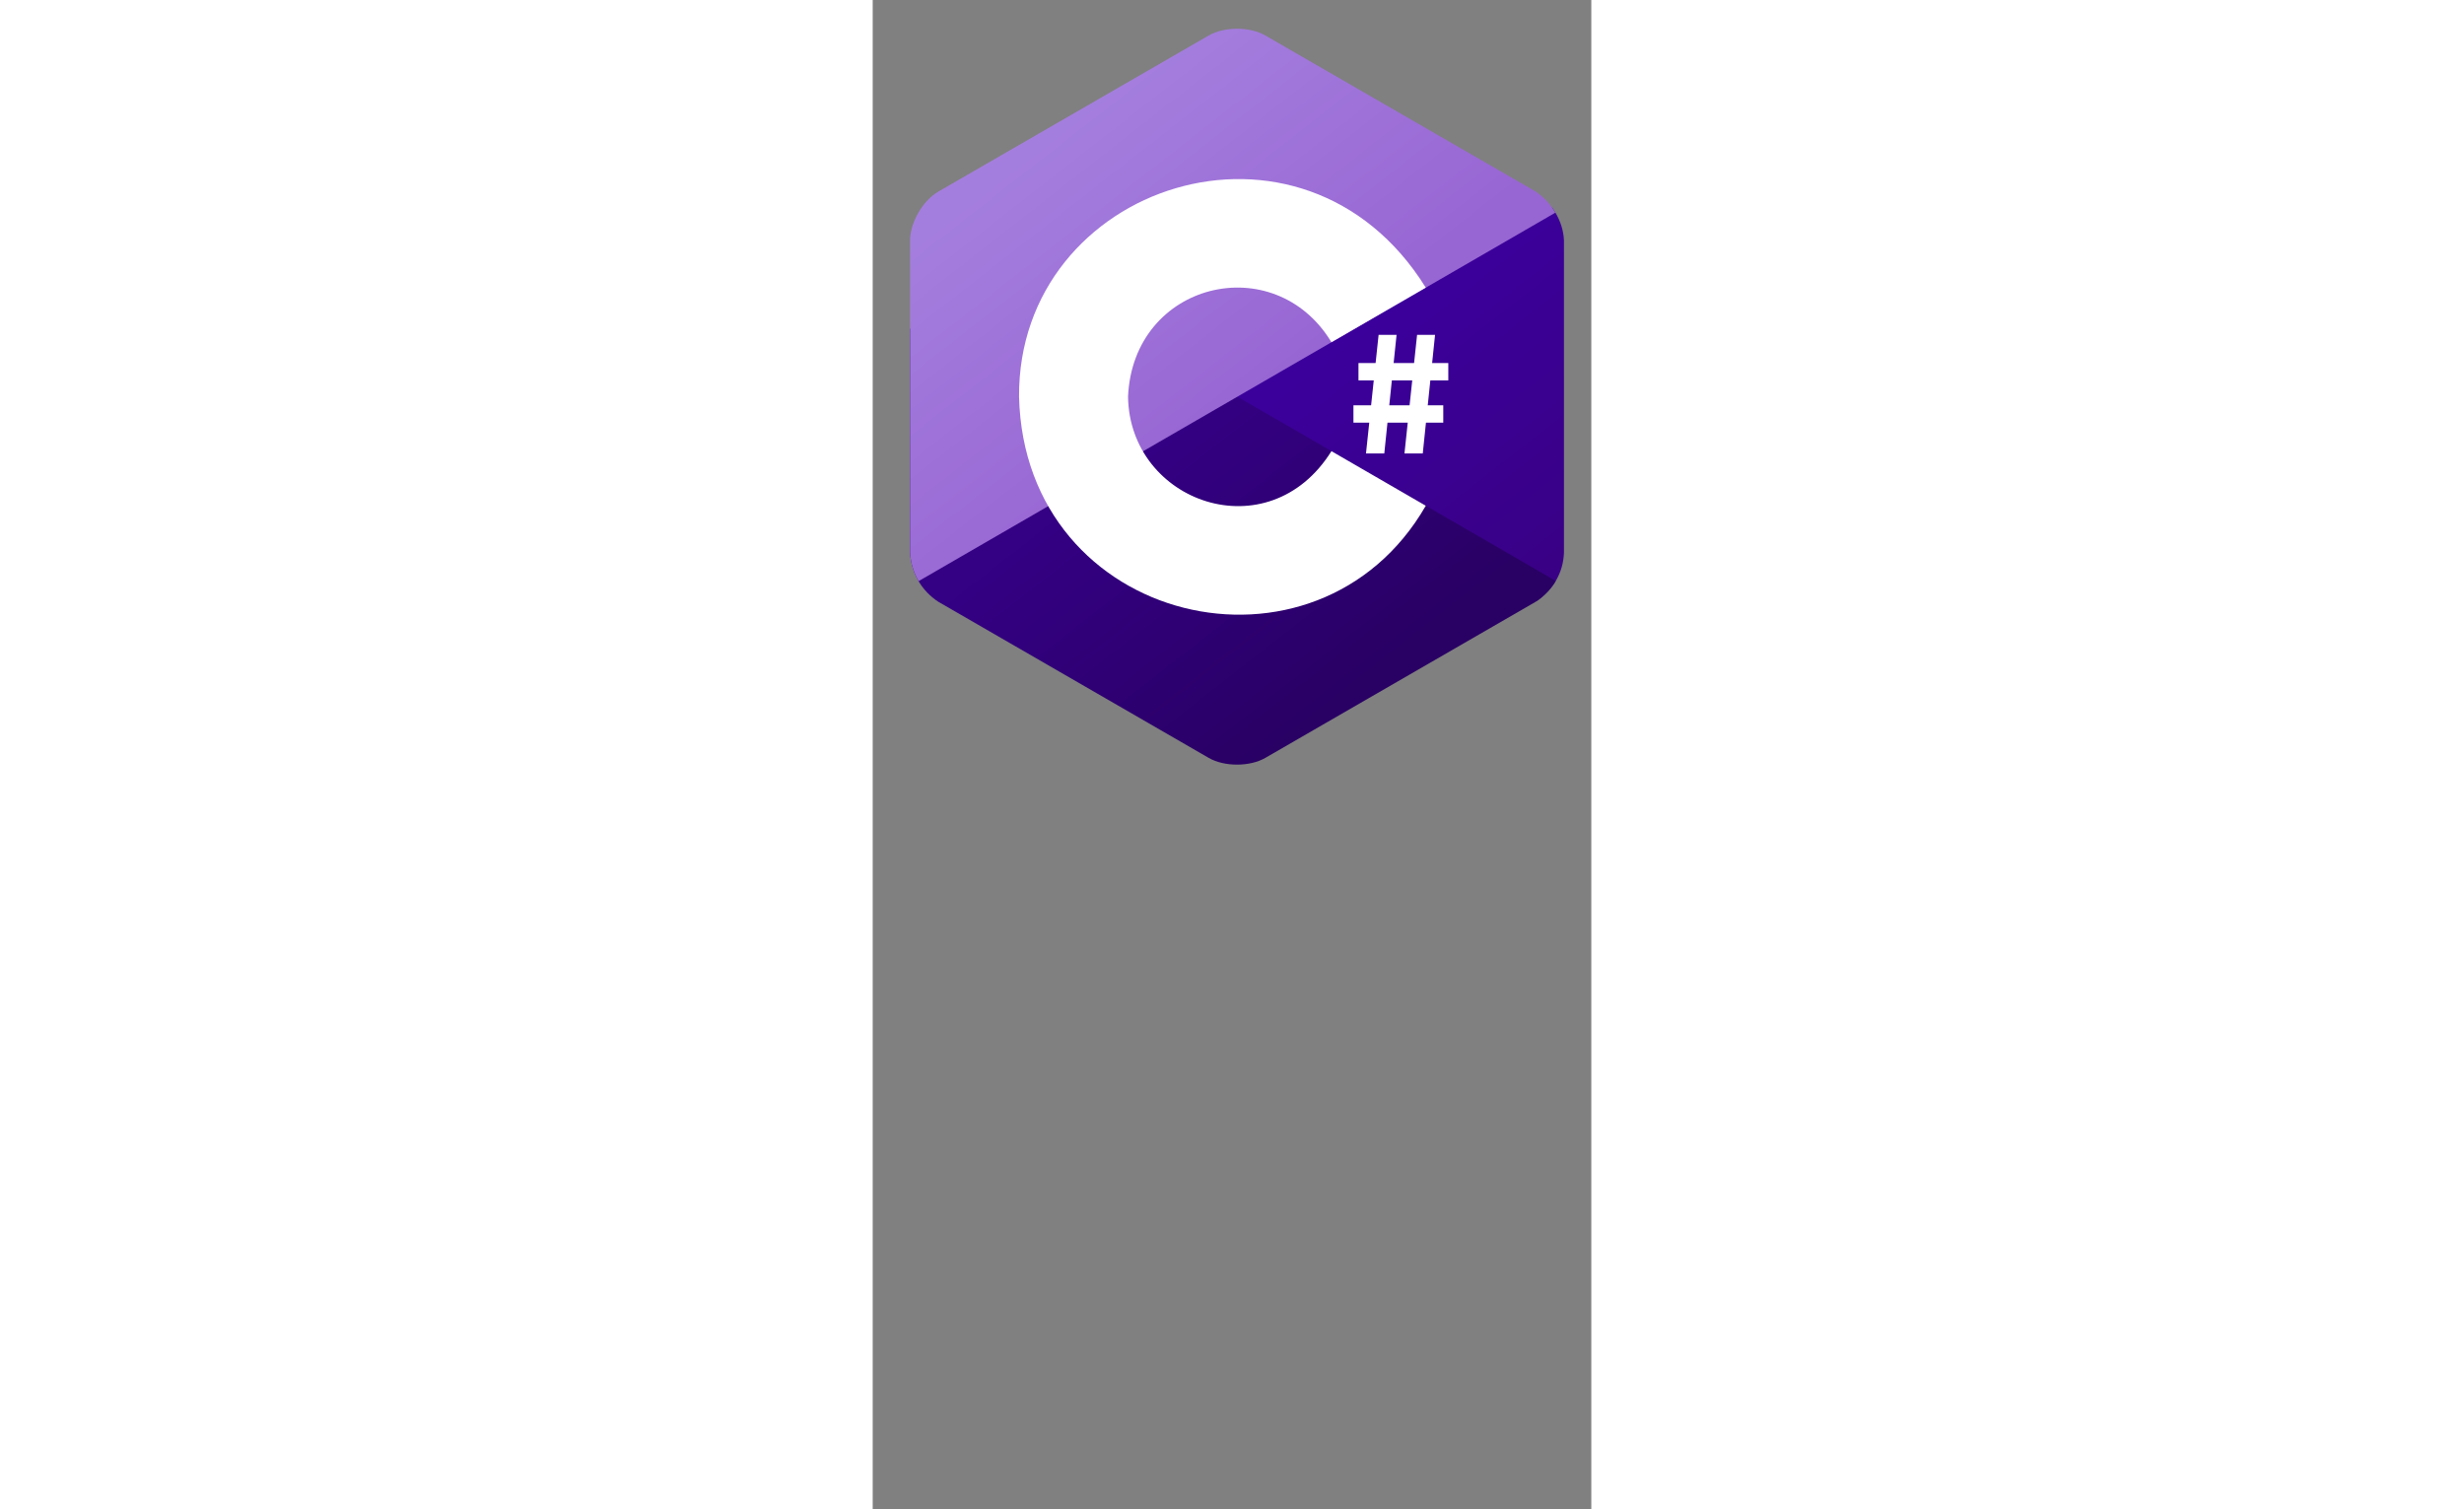 <?xml version="1.0" encoding="utf-8"?>
<svg version="1.1" width="589.827" height="361.238" viewBox="-26 -20 500 1050"
	xmlns="http://www.w3.org/2000/svg"
	xmlns:xlink="http://www.w3.org/1999/xlink"
	xml:space="preserve">
	<rect x="-26" y="-20" width="500" height="1050" fill="#808080" stroke="none"/>
	<defs>
		<clipPath id="hexagon">
			<path d="M435.279,113.284L247.191,4.692c-10.835-6.257-28.567-6.257-39.402,0L19.701,113.284
				C8.865,119.539,0,134.896,0,147.408v217.185c0.843,14.571,8.286,26.639,19.701,34.123l188.088,108.592
				c10.835,6.257,28.567,6.257,39.402,0l188.088-108.592c12.248-8.146,19.219-20.408,19.701-34.123V147.408
				C454.54,134.243,446.657,120.965,435.279,113.284z"/>
		</clipPath>

		<linearGradient id="top" gradientUnits="userSpaceOnUse" x1="121.095" y1="55.807" x2="261.772" y2="235.867">
			<stop offset="0" style="stop-color: #A47EDE"/>
			<stop offset="1" style="stop-color: #9866D3"/>
		</linearGradient>

		<linearGradient id="centre" gradientUnits="userSpaceOnUse" x1="314.175" y1="207.291" x2="443.464" y2="372.773">
			<stop offset="0" style="stop-color: #3B009B"/>
			<stop offset="1" style="stop-color: #390086"/>
		</linearGradient>

		<linearGradient id="bottom" gradientUnits="userSpaceOnUse" x1="115.288" y1="326.163" x2="252.74" y2="502.094">
			<stop offset="0" style="stop-color: #340084"/>
			<stop offset="1" style="stop-color: #290064"/>
		</linearGradient>
	</defs>

	<g clip-path="url(#hexagon)">
		<rect fill="url(#centre)" x="222.588" y="124.487" width="267.464" height="273.493"/>
		<polygon fill="url(#bottom)" points="490.052,407.802 145.845,208.63 -29.911,208.63 -29.911,538.353 490.052,538.353"/>
		<polygon fill="url(#top)" points="-29.911,405.093 490.052,104.208 490.052,-14.513 -29.911,-14.513"/>
	</g>

	<path id="c" fill="#fff" d="M75.83,256.001c-0.891-148.089,197.459-213.479,282.996-75.878l-65.635,37.98
		c-39.622-65.534-138.001-42.101-141.532,37.897c1.06,73.729,97.754,107.978,141.536,37.893l65.635,37.979
		C283.448,462.735,79.632,415.653,75.83,256.001z"/>

	<g id="sharp" aria-label="&#x266F;" data-name="&#x266F;">
		<polygon fill="#fff" points="326,213 338.5,213 329.959,295.5 317.224,295.5"/>
		<polygon fill="#fff" points="352.776,213 365.276,213 356.735,295.5 344,295.5"/>
		<rect fill="#fff" x="312" y="232.592" width="62.5" height="12.072"/>
		<rect fill="#fff" x="308.5" y="262" width="62.5" height="12.072"/>
	</g>
</svg>
